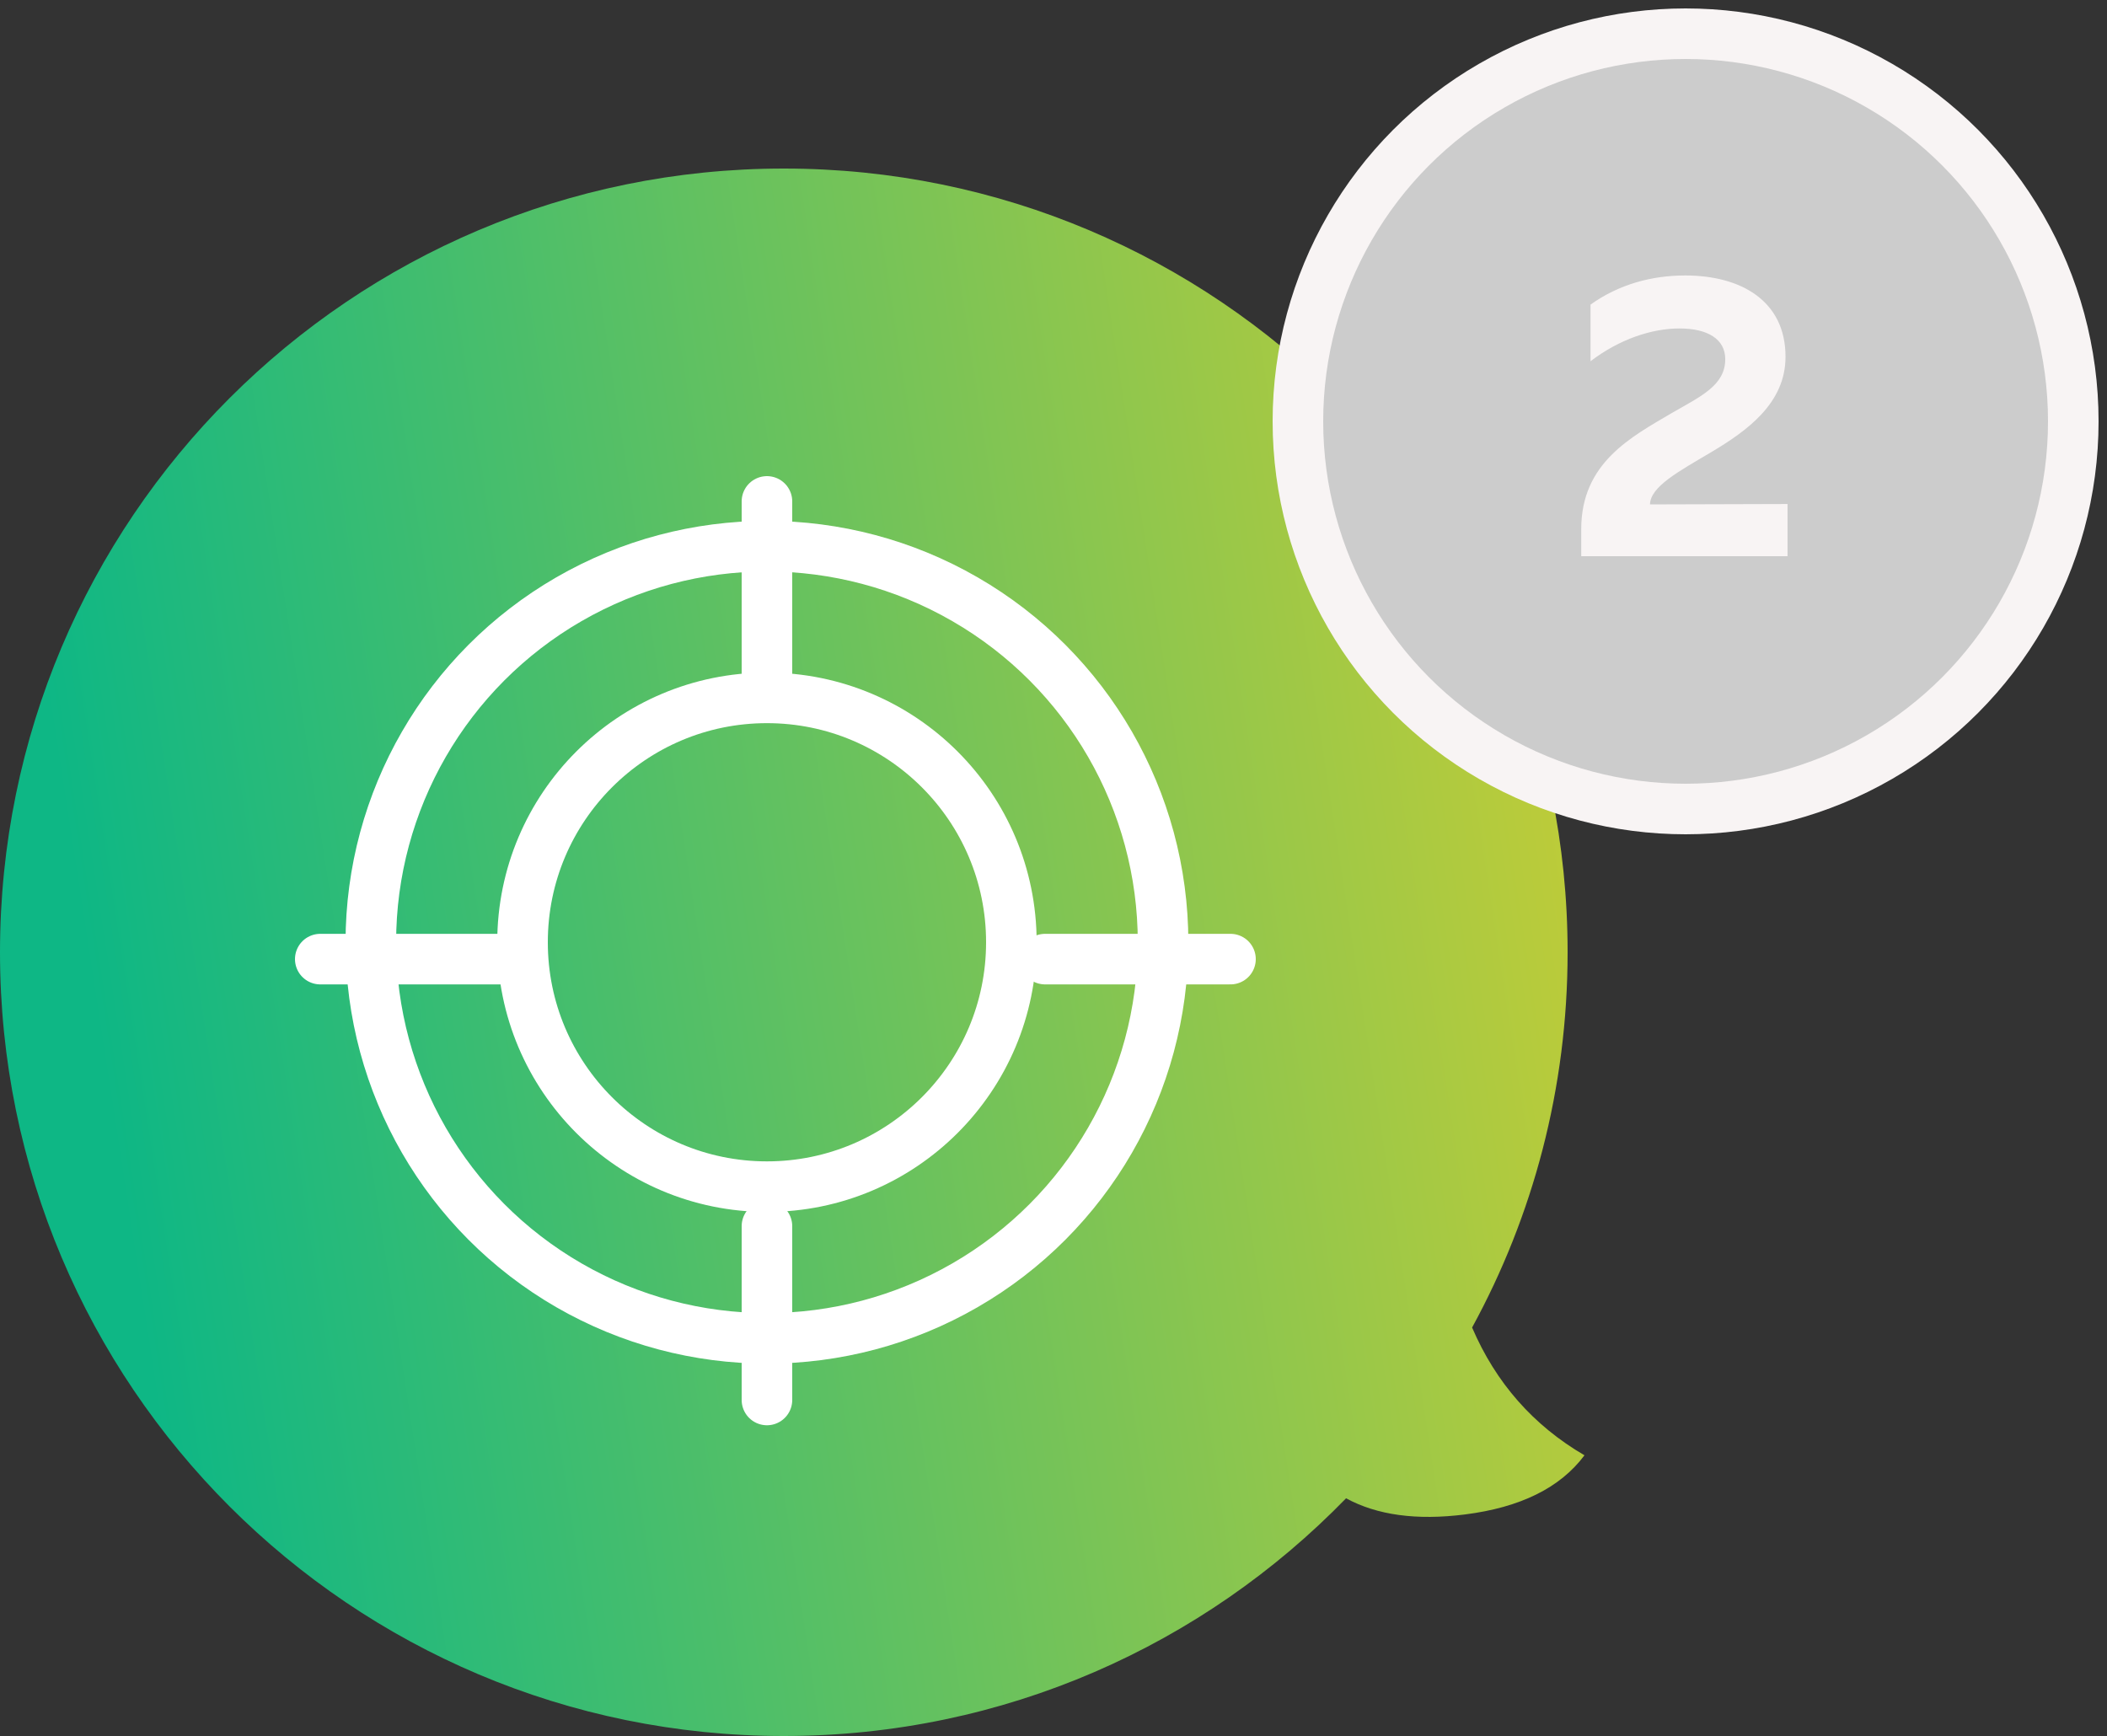 <?xml version="1.0" encoding="UTF-8"?> <svg xmlns="http://www.w3.org/2000/svg" width="125" height="103" viewBox="0 0 125 103"><rect x="0" y="0" width="125" height="103" fill="#333333" stroke="none"/><defs><linearGradient id="icon-strategy-2-a" x1="122.81%" x2="6.15%" y1="38.25%" y2="56.167%"><stop offset="0%" stop-color="#E9D126"></stop><stop offset="100%" stop-color="#0EB785"></stop></linearGradient></defs><g fill="none" fill-rule="evenodd" transform="translate(0 2)"><path fill="url(#icon-strategy-2-a)" d="M46.5,8 C72.181,8 93,28.819 93,54.5 C93,62.566 90.946,70.152 87.334,76.764 C88.739,80.043 90.961,82.571 94,84.345 C92.564,86.271 90.196,87.442 86.897,87.857 C84.041,88.217 81.694,87.897 79.857,86.896 C71.408,95.595 59.585,101 46.5,101 C20.819,101 0,80.181 0,54.5 C0,28.819 20.819,8 46.5,8 Z"></path><g stroke="#FFF" stroke-linecap="round" stroke-linejoin="round" stroke-width="3" transform="translate(19 27)"><circle cx="26.5" cy="26.906" r="14.5"></circle><circle cx="26.5" cy="26.906" r="23.5"></circle><line x1="54" x2="43" y1="27.906" y2="27.906"></line><line x1="26.5" x2="26.5" y1=".75" y2="11.063"></line><line x1="26.5" x2="26.5" y1="43.75" y2="54.063"></line><line x1="11" y1="27.906" y2="27.906"></line></g><circle cx="100" cy="23" r="23" fill="#CCC" stroke="#F8F4F4" stroke-width="3"></circle><path fill="#F8F4F4" fill-rule="nonzero" d="M106.048,31 L106.048,27.904 L97.888,27.928 C97.912,26.872 99.568,25.984 101.512,24.832 C103.648,23.56 105.928,21.928 105.928,19.168 C105.928,15.832 103.264,14.344 99.976,14.344 C97.984,14.344 96.04,14.872 94.36,16.072 L94.36,19.432 C96.088,18.112 98.008,17.488 99.64,17.488 C101.296,17.488 102.352,18.112 102.352,19.312 C102.352,20.872 100.888,21.52 99.184,22.504 C96.784,23.92 93.808,25.456 93.808,29.392 L93.808,31 L106.048,31 Z"></path></g></svg> 